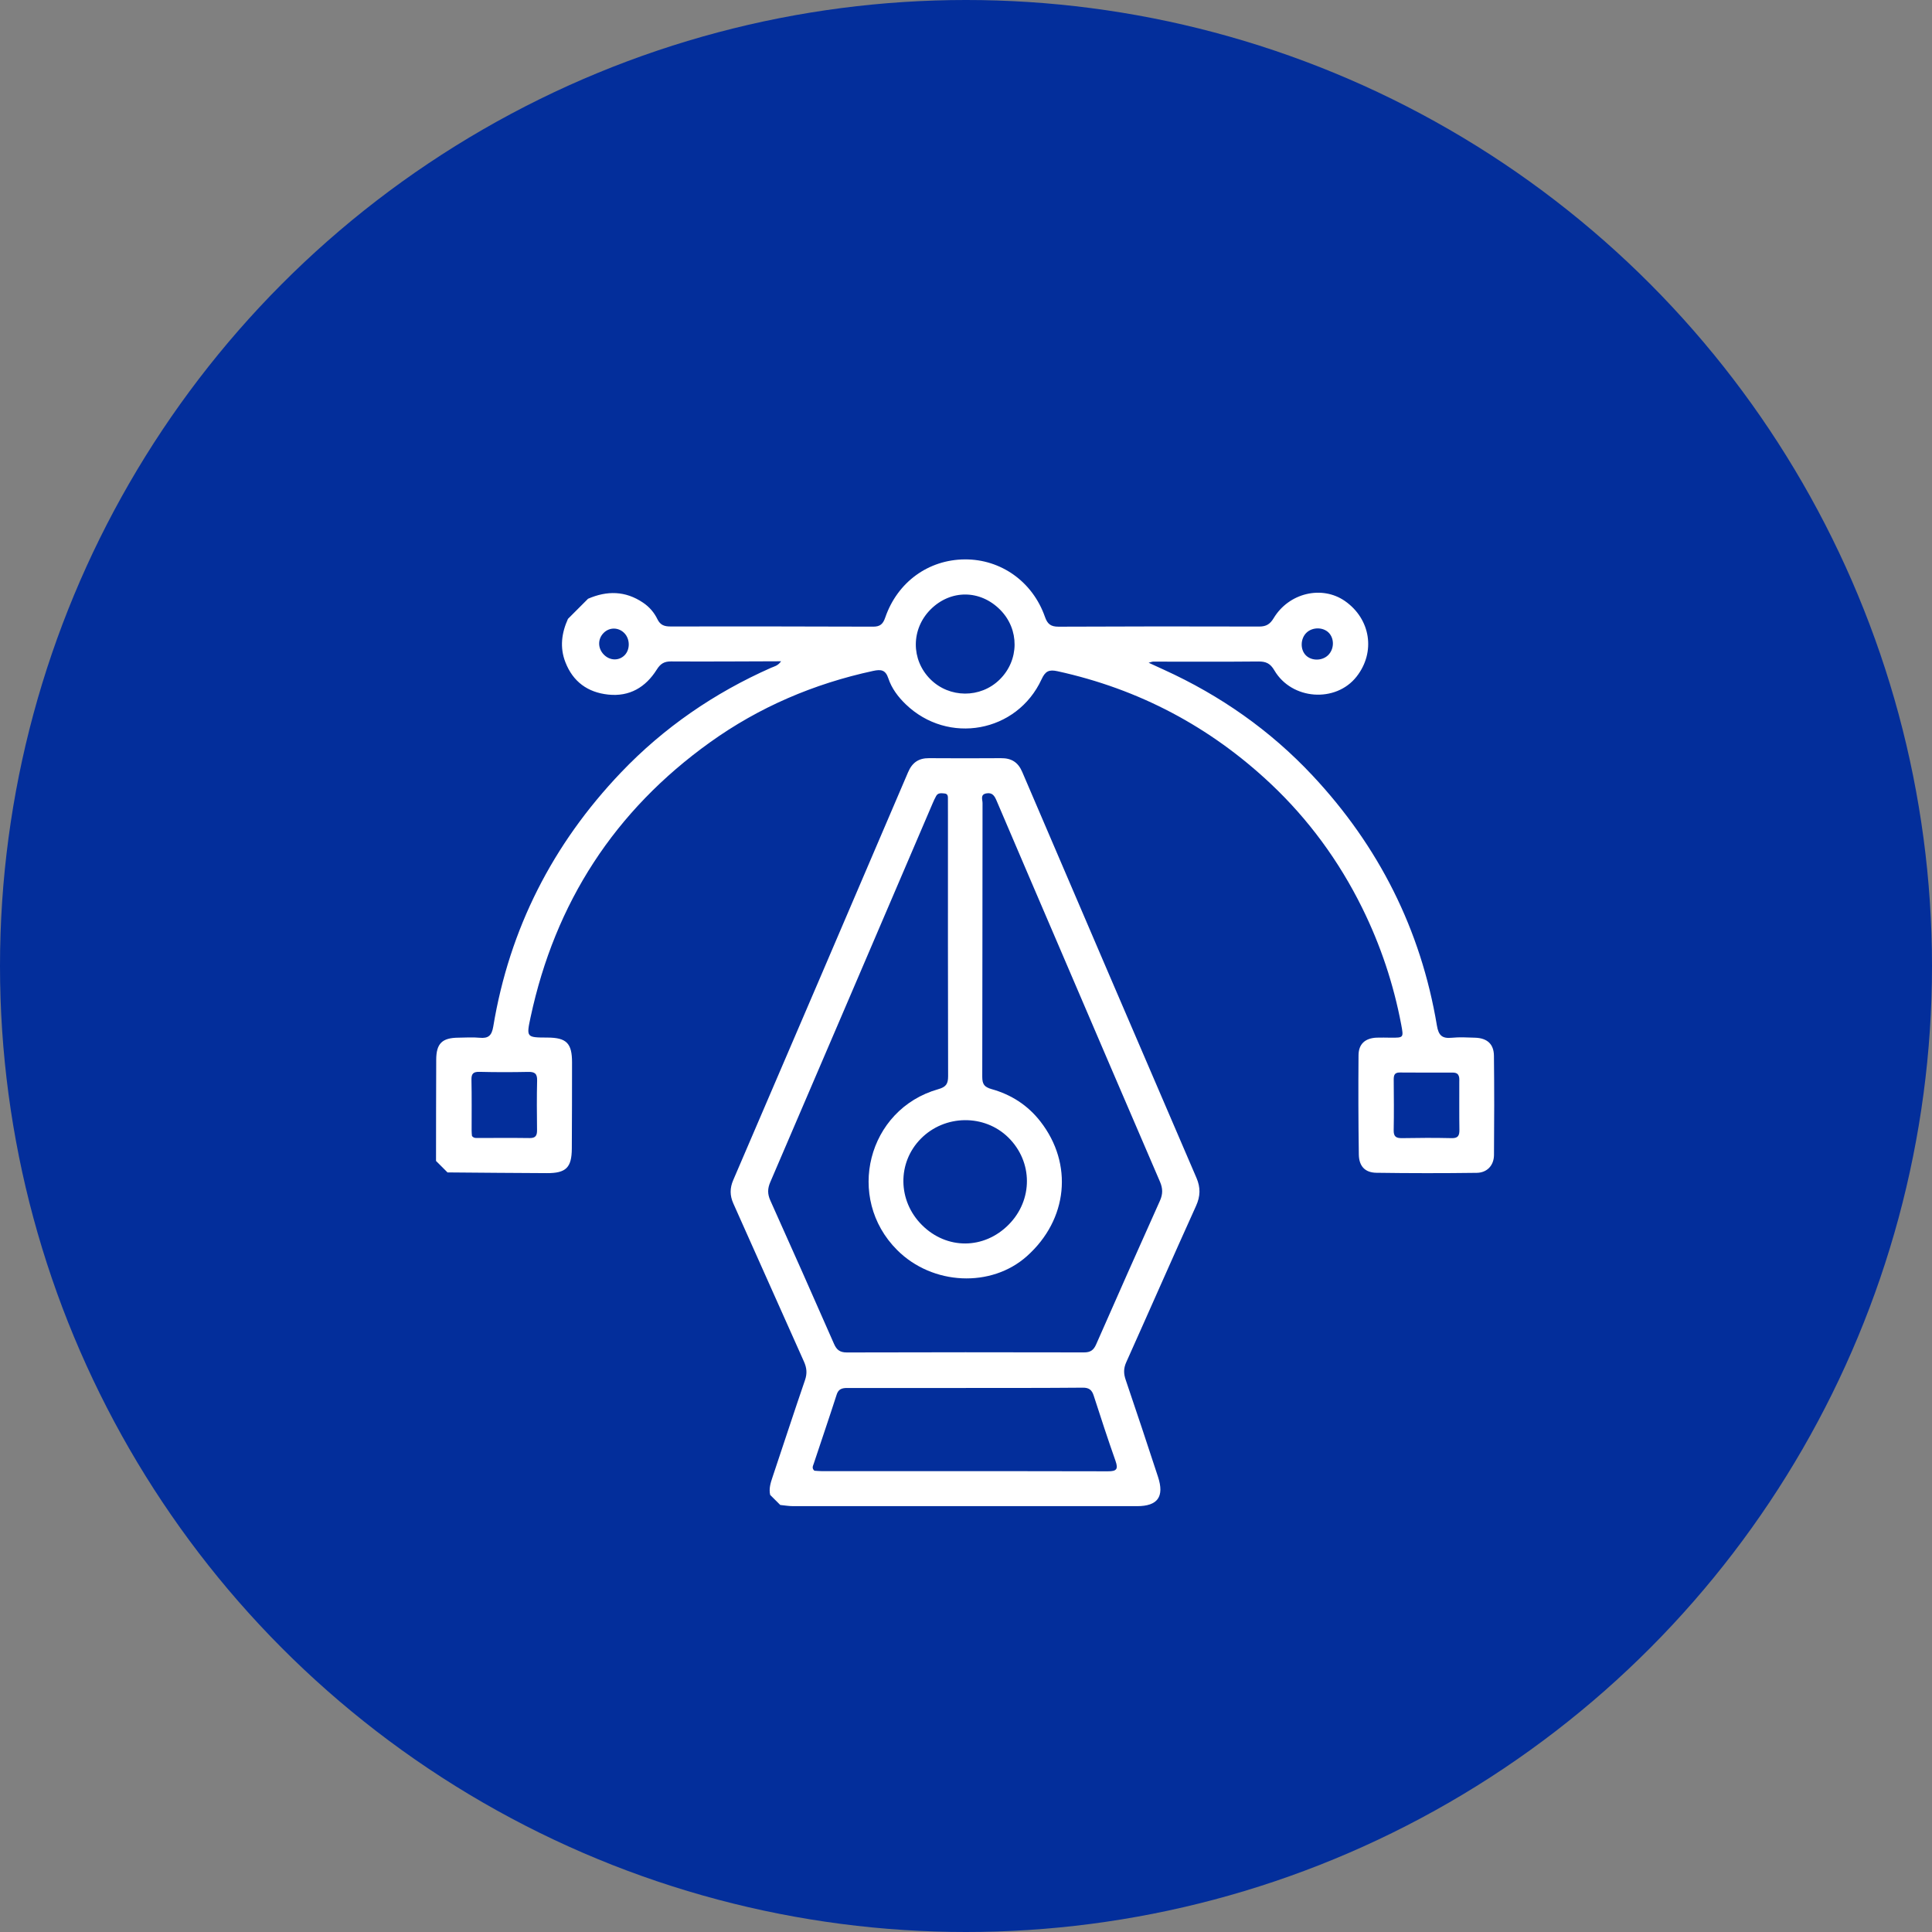 <svg width="70" height="70" viewBox="0 0 70 70" fill="none" xmlns="http://www.w3.org/2000/svg">
<rect x="0" y="0" width="70" height="70" fill="#808080" stroke="none"/>
<circle cx="35" cy="35" r="35" fill="#032E9B"/>
<path d="M21.306 21.694C21.994 21.396 22.657 21.403 23.297 21.834C23.53 21.99 23.703 22.194 23.82 22.436C23.924 22.649 24.074 22.699 24.29 22.698C26.738 22.696 29.186 22.695 31.635 22.705C31.89 22.706 31.994 22.608 32.074 22.374C32.517 21.088 33.64 20.276 34.958 20.268C36.263 20.26 37.413 21.072 37.86 22.349C37.953 22.615 38.075 22.706 38.354 22.706C40.778 22.694 43.203 22.694 45.626 22.701C45.88 22.701 46.017 22.613 46.148 22.396C46.701 21.478 47.9 21.199 48.729 21.776C49.662 22.427 49.848 23.628 49.151 24.515C48.398 25.474 46.802 25.363 46.172 24.288C46.025 24.035 45.867 23.965 45.594 23.967C44.321 23.98 43.047 23.972 41.774 23.972C41.751 23.972 41.728 23.983 41.617 24.012C41.844 24.116 42.01 24.192 42.175 24.268C44.215 25.197 46.023 26.463 47.552 28.095C49.955 30.66 51.481 33.681 52.062 37.158C52.122 37.52 52.255 37.634 52.602 37.6C52.881 37.572 53.165 37.589 53.446 37.598C53.88 37.612 54.123 37.825 54.128 38.25C54.142 39.449 54.14 40.65 54.13 41.85C54.126 42.224 53.882 42.488 53.508 42.494C52.296 42.51 51.084 42.51 49.872 42.492C49.46 42.487 49.24 42.256 49.233 41.833C49.215 40.633 49.212 39.434 49.222 38.234C49.225 37.824 49.463 37.615 49.876 37.596C50.048 37.589 50.219 37.596 50.391 37.597C50.858 37.6 50.858 37.6 50.769 37.124C50.49 35.648 50.018 34.238 49.352 32.89C48.514 31.195 47.41 29.687 46.038 28.395C43.844 26.331 41.266 24.965 38.313 24.319C38.006 24.252 37.874 24.317 37.739 24.61C36.848 26.544 34.352 26.999 32.814 25.515C32.541 25.252 32.306 24.94 32.186 24.577C32.083 24.263 31.913 24.248 31.633 24.309C29.487 24.773 27.505 25.619 25.723 26.897C22.271 29.371 20.113 32.702 19.224 36.855C19.067 37.589 19.074 37.59 19.835 37.593C20.525 37.596 20.726 37.797 20.726 38.492C20.726 39.532 20.724 40.573 20.718 41.614C20.714 42.305 20.509 42.508 19.812 42.505C18.613 42.501 17.414 42.488 16.214 42.479C16.075 42.34 15.937 42.202 15.798 42.063C15.8 40.84 15.799 39.615 15.805 38.392C15.808 37.806 16.02 37.602 16.608 37.597C16.865 37.594 17.125 37.576 17.379 37.6C17.696 37.63 17.817 37.521 17.872 37.192C18.46 33.649 20.027 30.582 22.497 27.991C24.047 26.365 25.878 25.107 27.938 24.195C28.047 24.147 28.181 24.128 28.301 23.959C26.93 23.963 25.622 23.973 24.314 23.965C24.063 23.964 23.929 24.047 23.794 24.263C23.393 24.9 22.81 25.249 22.036 25.166C21.292 25.087 20.758 24.698 20.485 23.992C20.277 23.46 20.347 22.934 20.578 22.423C20.822 22.178 21.064 21.936 21.306 21.694ZM33.719 22.079C33.007 22.79 33.002 23.901 33.708 24.609C34.399 25.299 35.525 25.305 36.219 24.622C36.934 23.919 36.942 22.802 36.238 22.093C35.513 21.362 34.444 21.356 33.719 22.079ZM17.101 41.16C17.172 41.246 17.25 41.231 17.32 41.231C17.944 41.232 18.569 41.225 19.193 41.234C19.413 41.237 19.46 41.135 19.458 40.942C19.451 40.343 19.446 39.742 19.461 39.143C19.466 38.892 19.365 38.832 19.135 38.837C18.547 38.849 17.96 38.85 17.373 38.835C17.145 38.829 17.076 38.905 17.082 39.128C17.095 39.74 17.087 40.352 17.088 40.964C17.087 41.036 17.096 41.108 17.101 41.16ZM52.823 38.928C52.769 38.866 52.694 38.862 52.62 38.862C51.985 38.862 51.35 38.865 50.715 38.859C50.524 38.858 50.497 38.959 50.497 39.116C50.502 39.726 50.508 40.338 50.496 40.948C50.491 41.179 50.58 41.24 50.797 41.237C51.395 41.226 51.995 41.223 52.593 41.237C52.832 41.244 52.879 41.142 52.877 40.933C52.868 40.359 52.875 39.784 52.873 39.211C52.873 39.115 52.886 39.015 52.823 38.928ZM48.116 23.742C48.344 23.524 48.354 23.134 48.138 22.92C47.933 22.717 47.553 22.717 47.338 22.923C47.113 23.137 47.103 23.539 47.319 23.749C47.525 23.95 47.901 23.948 48.116 23.742ZM22.624 22.942C22.414 22.724 22.084 22.719 21.873 22.93C21.652 23.15 21.654 23.488 21.877 23.716C22.095 23.94 22.421 23.95 22.629 23.742C22.834 23.536 22.831 23.157 22.624 22.942Z" fill="white"/>
<path d="M27.905 54.164C27.853 53.939 27.919 53.73 27.99 53.519C28.383 52.347 28.766 51.172 29.167 50.003C29.249 49.764 29.232 49.564 29.13 49.336C28.272 47.427 27.427 45.513 26.57 43.604C26.441 43.315 26.441 43.048 26.566 42.758C28.682 37.834 30.794 32.908 32.901 27.98C33.051 27.628 33.285 27.467 33.661 27.47C34.531 27.476 35.4 27.476 36.269 27.47C36.643 27.467 36.886 27.614 37.037 27.968C39.137 32.873 41.24 37.775 43.35 42.676C43.501 43.027 43.495 43.339 43.334 43.694C42.481 45.578 41.652 47.472 40.805 49.359C40.706 49.579 40.709 49.77 40.785 49.991C41.183 51.162 41.573 52.335 41.957 53.509C42.193 54.228 41.946 54.571 41.197 54.571C37.046 54.573 32.895 54.572 28.744 54.571C28.586 54.571 28.428 54.544 28.27 54.528C28.148 54.407 28.026 54.286 27.905 54.164ZM32.507 45.293C30.617 43.406 31.43 40.192 33.993 39.464C34.275 39.384 34.352 39.274 34.352 38.993C34.343 35.847 34.346 32.701 34.346 29.555C34.346 29.36 34.348 29.163 34.345 28.967C34.344 28.872 34.36 28.759 34.215 28.748C34.106 28.74 33.988 28.718 33.92 28.838C33.872 28.923 33.832 29.012 33.793 29.102C31.832 33.679 29.874 38.257 27.908 42.832C27.807 43.066 27.806 43.26 27.909 43.492C28.687 45.222 29.456 46.955 30.218 48.691C30.314 48.911 30.434 49.002 30.683 49.002C33.547 48.993 36.412 48.994 39.276 49C39.509 49.001 39.625 48.917 39.716 48.708C40.479 46.972 41.248 45.239 42.025 43.509C42.135 43.265 42.134 43.061 42.027 42.813C40.834 40.05 39.652 37.283 38.466 34.517C37.681 32.684 36.892 30.852 36.111 29.017C36.037 28.845 35.963 28.708 35.743 28.745C35.506 28.785 35.599 28.971 35.599 29.096C35.594 32.401 35.597 35.707 35.589 39.012C35.589 39.278 35.66 39.387 35.929 39.461C36.638 39.66 37.236 40.042 37.698 40.636C38.89 42.169 38.694 44.184 37.209 45.511C35.916 46.669 33.785 46.57 32.507 45.293ZM29.508 53.287C29.588 53.292 29.685 53.302 29.782 53.303C30.602 53.304 31.423 53.304 32.244 53.303C34.876 53.303 37.509 53.299 40.142 53.308C40.455 53.309 40.523 53.232 40.417 52.931C40.14 52.147 39.882 51.355 39.626 50.563C39.56 50.36 39.459 50.276 39.231 50.278C37.787 50.291 36.342 50.288 34.897 50.289C33.526 50.29 32.155 50.289 30.783 50.289C30.586 50.289 30.397 50.272 30.314 50.529C30.044 51.368 29.758 52.202 29.481 53.038C29.455 53.114 29.405 53.199 29.508 53.287ZM36.547 44.37C37.432 43.476 37.427 42.095 36.534 41.214C35.667 40.36 34.231 40.379 33.364 41.257C32.505 42.126 32.523 43.507 33.404 44.385C34.302 45.282 35.652 45.275 36.547 44.37Z" fill="white"/>
</svg>
